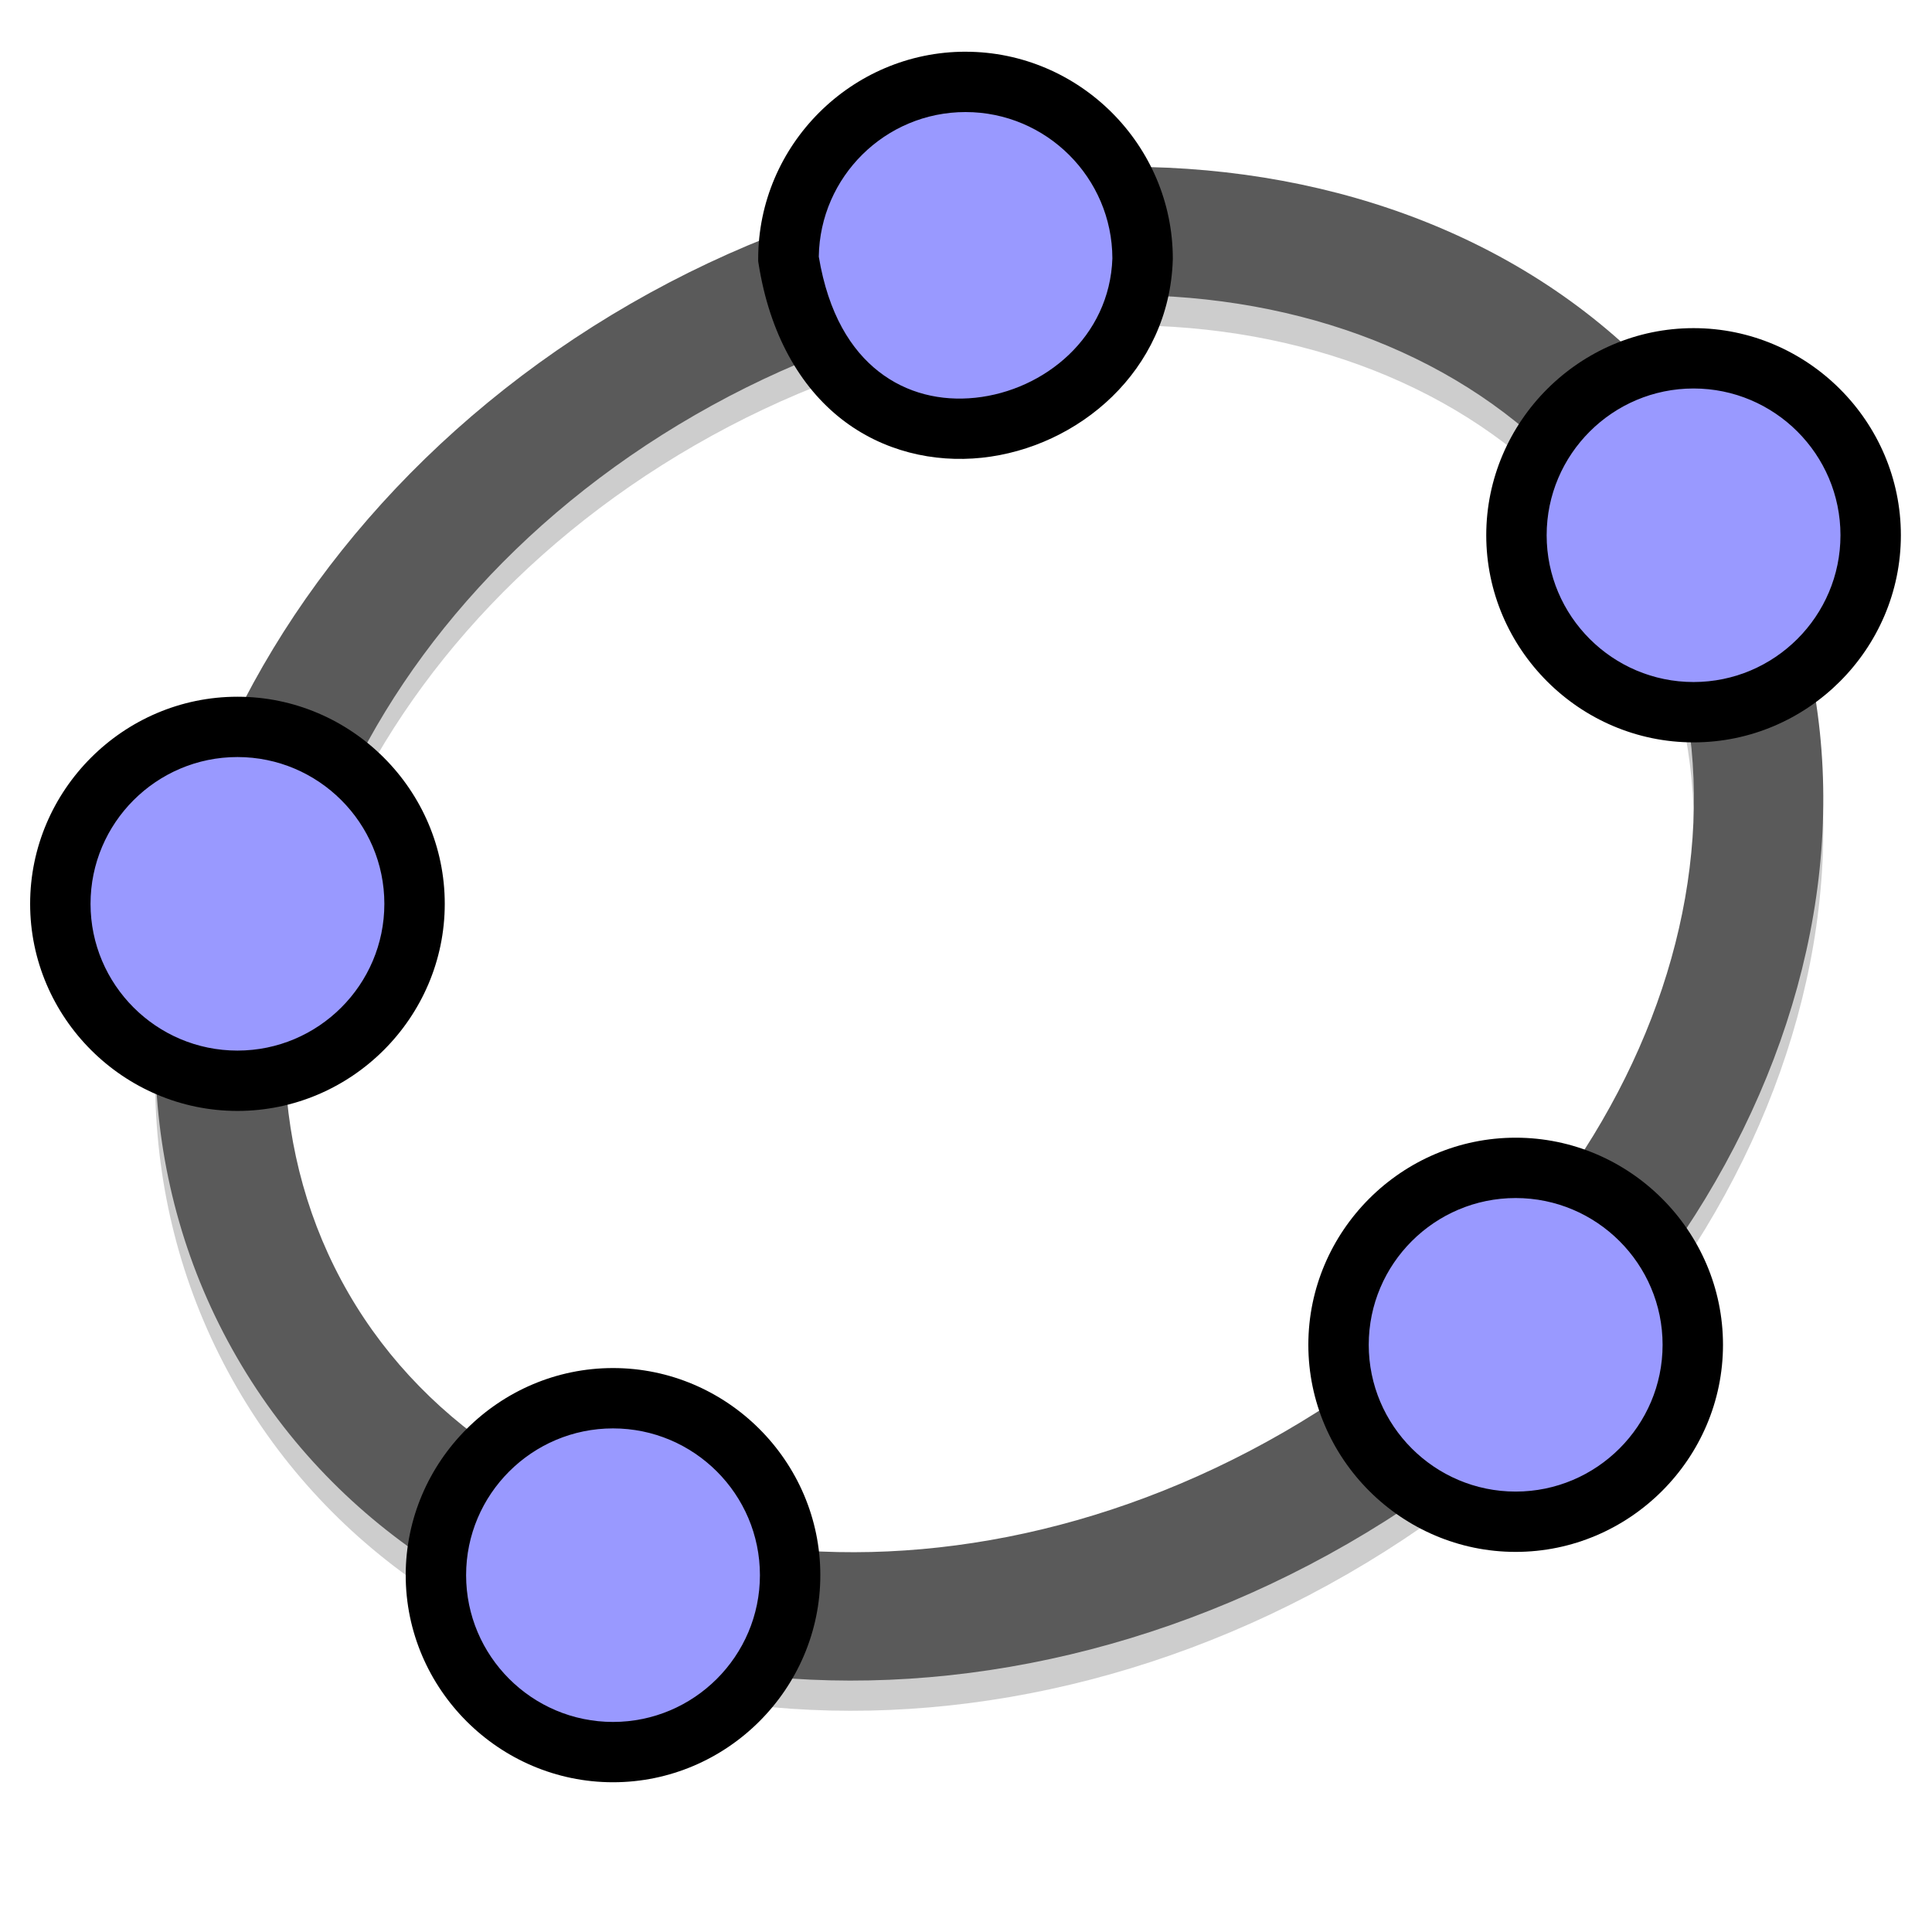 <svg enable-background="new" height="128" viewBox="0 0 128 128" width="128" xmlns="http://www.w3.org/2000/svg">
  <g transform="matrix(2.003 0 0 2 -3.532 -465.552)">
    <path d="m59.366 250.008c-6.67-11.554-23.208-13.987-36.741-6.173-13.533 7.813-19.697 23.353-13.026 34.907 6.67 11.554 23.21 13.986 36.743 6.172 13.533-7.813 19.695-23.352 13.025-34.906zm-3.687 2.129c5.252 9.097.45 22.21-11.466 29.089-11.916 6.88-25.673 4.482-30.925-4.615-5.252-9.097-.45-22.21 11.466-29.089 11.916-6.88 25.673-4.482 30.925 4.615z" fill="#060606" opacity=".2"/>
    <path d="m59.366 249.008c-6.67-11.554-23.208-13.987-36.741-6.173-13.533 7.813-19.697 23.353-13.026 34.907 6.67 11.554 23.21 13.986 36.743 6.172 13.533-7.813 19.695-23.352 13.025-34.906zm-3.687 2.129c5.252 9.097.45 22.21-11.466 29.089-11.916 6.88-25.673 4.482-30.925-4.615-5.252-9.097-.45-22.21 11.466-29.089 11.916-6.88 25.673-4.482 30.925 4.615z" fill="#5a5a5a"/>
    <path d="m64.588 6.859c-5.682 0-11.43 5.601-11.43 11.877s5.32 10.277 11.002 10.277 10.717-3.83 10.717-10.105c-0-6.275-4.607-12.049-10.289-12.049zm47.834 18.623c-5.682 0-10.289 4.243-10.289 9.477 0 5.234 4.892 11.189 10.574 11.189s10.004-5.956 10.004-11.189c-0-5.234-4.607-9.477-10.289-9.477zm-97.539 23.857c-5.682 0-9.861 5.385-9.861 10.619-0 5.234 4.607 10.189 10.289 10.189 5.682 0 11.004-4.956 11.004-10.189-0-5.234-5.749-10.619-11.432-10.619zm85.445 28.113c-5.682 0-10.289 4.668-10.289 10.426-0 5.758 4.607 11.527 10.289 11.527 5.682 0 10.289-5.769 10.289-11.527 0-5.758-4.607-10.426-10.289-10.426zm-59.672 15.381c-5.682 0-10.002 6.385-10.002 11.619-0 5.234 4.462 10.332 10.145 10.332 5.682 0 10.432-5.098 10.432-10.332 0-5.234-4.892-11.619-10.574-11.619z" fill="#99f" stroke-width="2.001" transform="matrix(.499 0 0 .5 1.763 232.816)"/>
    <path d="m64 3.346c-7.55 0-13.742 6.182-13.742 13.721v.156l.023.154c.74 4.703 2.764 8.173 5.504 10.311 2.74 2.137 6.107 2.896 9.299 2.559 6.385-.676 12.43-5.75 12.656-13.117l.002-.031v-.031c0-7.538-6.192-13.721-13.742-13.721zm0 3.998c5.358 0 9.721 4.349 9.736 9.695-.179 5.214-4.505 8.749-9.076 9.232-2.291.242-4.554-.284-6.41-1.732-1.827-1.425-3.34-3.805-3.975-7.615.079-5.292 4.406-9.58 9.725-9.58zm48.26 14.316c-7.55 0-13.742 6.182-13.742 13.721 0 7.538 6.192 13.723 13.742 13.723 7.55 0 13.742-6.184 13.742-13.723 0-7.538-6.192-13.721-13.742-13.721zm0 3.998c5.368 0 9.738 4.363 9.738 9.723 0 5.359-4.371 9.725-9.738 9.725-5.368 0-9.738-4.365-9.738-9.725 0-5.359 4.371-9.723 9.738-9.723zm-96.52 20.422c-7.55 0-13.742 6.182-13.742 13.721 0 7.538 6.192 13.721 13.742 13.721 7.55 0 13.742-6.182 13.742-13.721 0-7.538-6.192-13.721-13.742-13.721zm0 3.996c5.368 0 9.738 4.365 9.738 9.725 0 5.359-4.371 9.723-9.738 9.723-5.368 0-9.738-4.363-9.738-9.723 0-5.359 4.371-9.725 9.738-9.725zm84.727 25.219c-7.55 0-13.742 6.182-13.742 13.721s6.192 13.721 13.742 13.721c7.55 0 13.744-6.182 13.744-13.721s-6.194-13.721-13.744-13.721zm0 3.998c5.368 0 9.74 4.363 9.74 9.723s-4.373 9.725-9.74 9.725c-5.368 0-9.738-4.365-9.738-9.725s4.371-9.723 9.738-9.723zm-59.832 11.264c-7.55 0-13.742 6.182-13.742 13.721 0 7.538 6.192 13.721 13.742 13.721 7.55 0 13.742-6.182 13.742-13.721 0-7.538-6.192-13.721-13.742-13.721zm0 3.998c5.368 0 9.738 4.363 9.738 9.723 0 5.359-4.371 9.725-9.738 9.725-5.368 0-9.738-4.365-9.738-9.725 0-5.359 4.371-9.723 9.738-9.723z" transform="matrix(.499 0 0 .5 1.763 232.816)"/>
  </g>
</svg>
